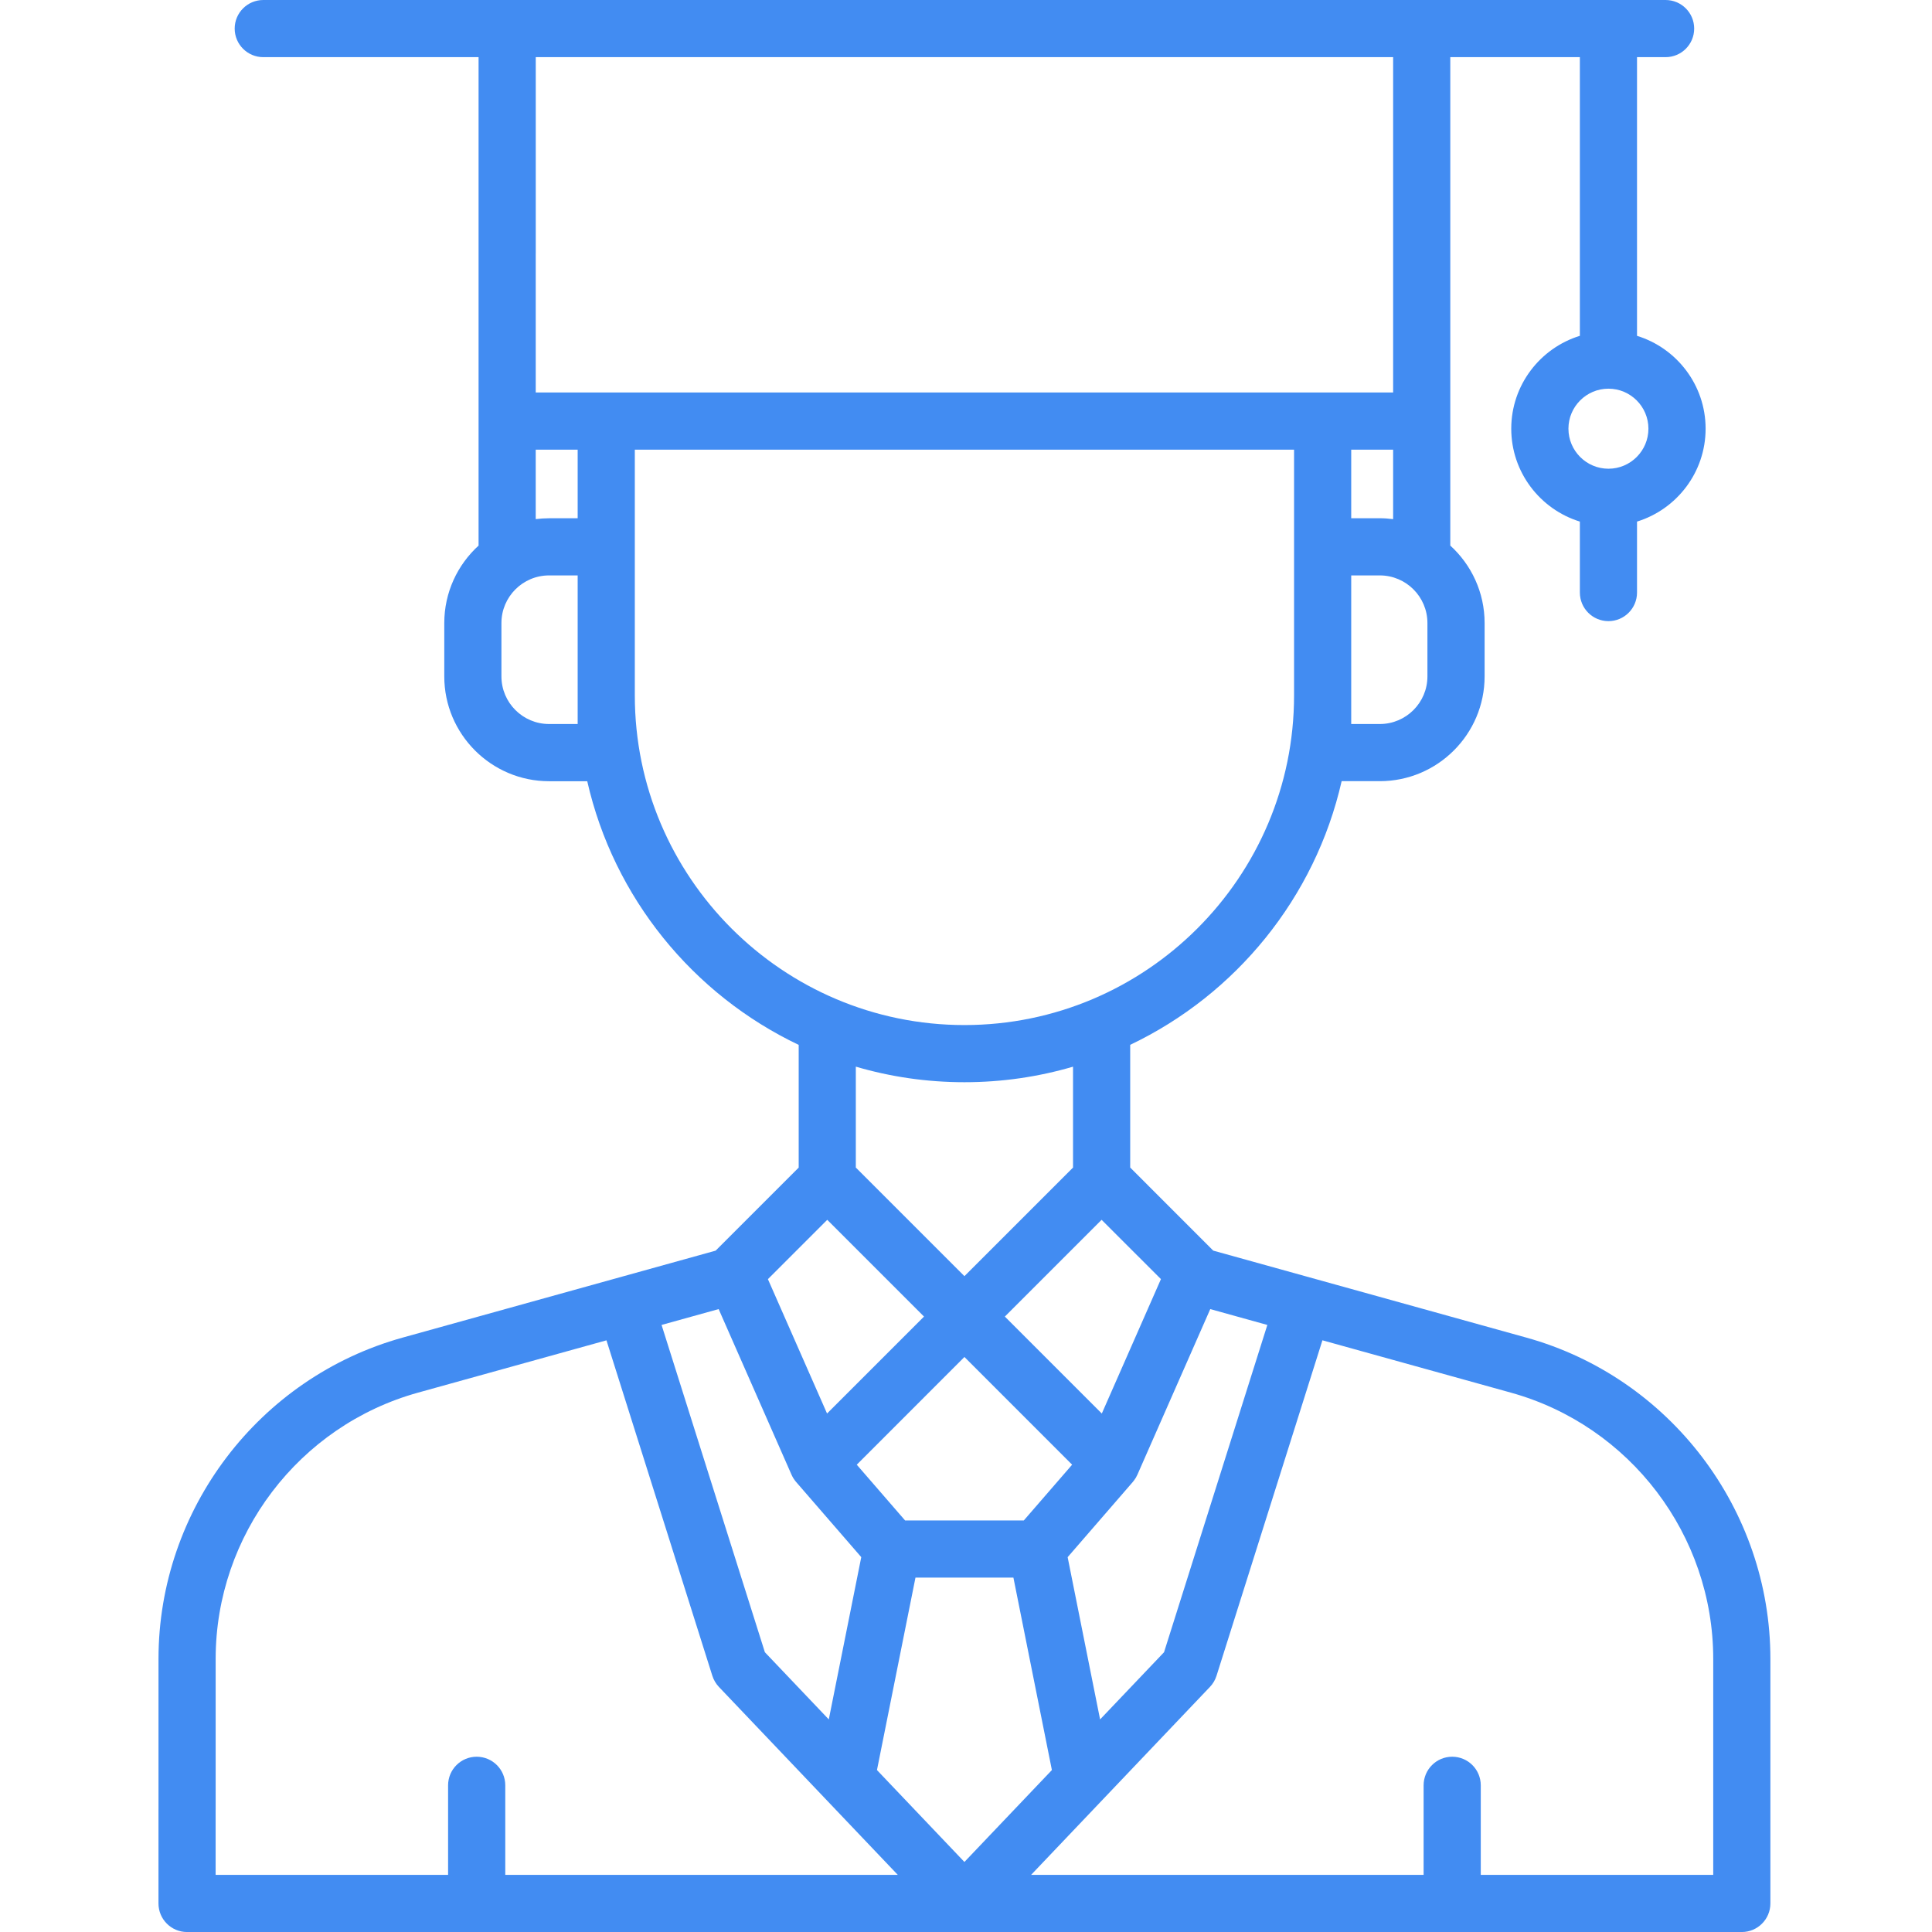 <svg xmlns="http://www.w3.org/2000/svg" width="72" height="72" fill="none" viewBox="0 0 72 72">
    <g clip-path="url(#clip0)">
        <path fill="#428CF2" d="M64.912 68.5c.588 0 1.065-.477 1.065-1.065v-5.616c0-5.562-3.742-10.485-9.1-11.972l-11.663-3.24-3.095-3.096v-4.573c3.935-1.874 6.892-5.48 7.88-9.826h1.422c2.153 0 3.906-1.752 3.906-3.905v-1.989c0-1.142-.494-2.171-1.279-2.886V2.13h4.829v10.385c-1.479.456-2.557 1.835-2.557 3.461s1.078 3.006 2.557 3.462v2.645c0 .588.477 1.065 1.065 1.065s1.065-.477 1.065-1.066v-2.644c1.478-.456 2.556-1.836 2.556-3.462 0-1.626-1.078-3.005-2.556-3.46V2.13h1.065c.588 0 1.065-.477 1.065-1.065S62.66 0 62.072 0H9.812c-.588 0-1.066.477-1.066 1.065S9.224 2.13 9.811 2.13h8.024v7.305c0 .588.477 1.065 1.065 1.065.589 0 1.066-.477 1.066-1.065V2.13h31.952v12.497H19.965V9.24c0-.588-.476-1.065-1.065-1.065-.588 0-1.065.477-1.065 1.066v11.092c-.785.715-1.278 1.744-1.278 2.887v1.988c0 2.153 1.752 3.906 3.906 3.906h1.422c.987 4.346 3.944 7.952 7.88 9.826v4.572l-3.096 3.096-11.662 3.24c-5.358 1.487-9.1 6.41-9.1 11.972v5.616c0 .588.476 1.065 1.064 1.065.589 0 1.066-.477 1.066-1.065v-5.616c0-4.608 3.1-8.688 7.54-9.92l7.024-1.95 3.946 12.502c.05.155.133.296.244.414l6.667 7.005H18.83v-3.337c0-.589-.477-1.066-1.066-1.066-.588 0-1.065.477-1.065 1.066v3.337H8.036v-2.423c0-.589-.476-1.065-1.065-1.065-.588 0-1.065.476-1.065 1.065v3.488c0 .588.477 1.065 1.065 1.065h57.941c.588 0 1.065-.477 1.065-1.065v-3.488c0-.589-.477-1.065-1.065-1.065s-1.065.476-1.065 1.065v2.423h-8.663v-3.337c0-.589-.476-1.066-1.065-1.066-.588 0-1.065.477-1.065 1.066v3.337H38.426l6.666-7.006c.112-.117.195-.258.244-.413l3.947-12.503 7.024 1.951c4.44 1.232 7.54 5.311 7.54 9.92v5.616c0 .588.477 1.065 1.065 1.065zm-4.97-51.032c-.822 0-1.491-.67-1.491-1.492s.669-1.491 1.491-1.491c.822 0 1.49.669 1.49 1.491 0 .823-.668 1.492-1.49 1.492zM34.117 58.793h3.65l1.434 7.172-3.26 3.425-3.259-3.425 1.435-7.172zm4.037-2.13H33.73l-1.801-2.078 4.013-4.014 4.013 4.014-1.801 2.078zm2.907-3.985l-3.613-3.613 3.606-3.606 2.211 2.21-2.204 5.01zm12.135-27.471c0 .979-.796 1.775-1.775 1.775h-1.065v-5.538h1.065c.979 0 1.775.796 1.775 1.775v1.988zm-1.278-5.86c-.163-.021-.328-.034-.497-.034h-1.065v-2.556h1.562v2.59zm-31.953-2.59h1.563v2.557h-1.065c-.17 0-.334.012-.498.032v-2.589zm1.563 10.225h-1.065c-.98 0-1.776-.796-1.776-1.775v-1.988c0-.979.797-1.775 1.776-1.775h1.065v5.538zm2.13-1.065v-9.16h24.568v9.16c0 6.774-5.51 12.284-12.284 12.284-6.774 0-12.284-5.51-12.284-12.284zm12.284 14.414c1.404 0 2.762-.202 4.047-.579v3.76l-4.047 4.047-4.048-4.048v-3.76c1.285.378 2.643.58 4.048.58zm-5.113 5.128l3.606 3.606-3.613 3.613-2.204-5.008 2.211-2.211zm-6.175 3.918l2.128-.591 2.714 6.168c.017.04.037.078.059.115l.018.03c.015.023.03.046.048.069l.027.035.022.027 2.427 2.8-1.21 6.048-2.382-2.504-3.85-12.197zM43.38 61.574l-2.383 2.504-1.209-6.047 2.427-2.801.021-.027.028-.036c.017-.022.033-.045.047-.069l.02-.03c.02-.037.04-.075.058-.114l2.714-6.168 2.127.591-3.85 12.197z"/>
    </g>
    <defs>
        <clipPath id="clip0">
            <path fill="#fff" d="M0 0H72V72H0z"/>
        </clipPath>
    </defs>
</svg>
